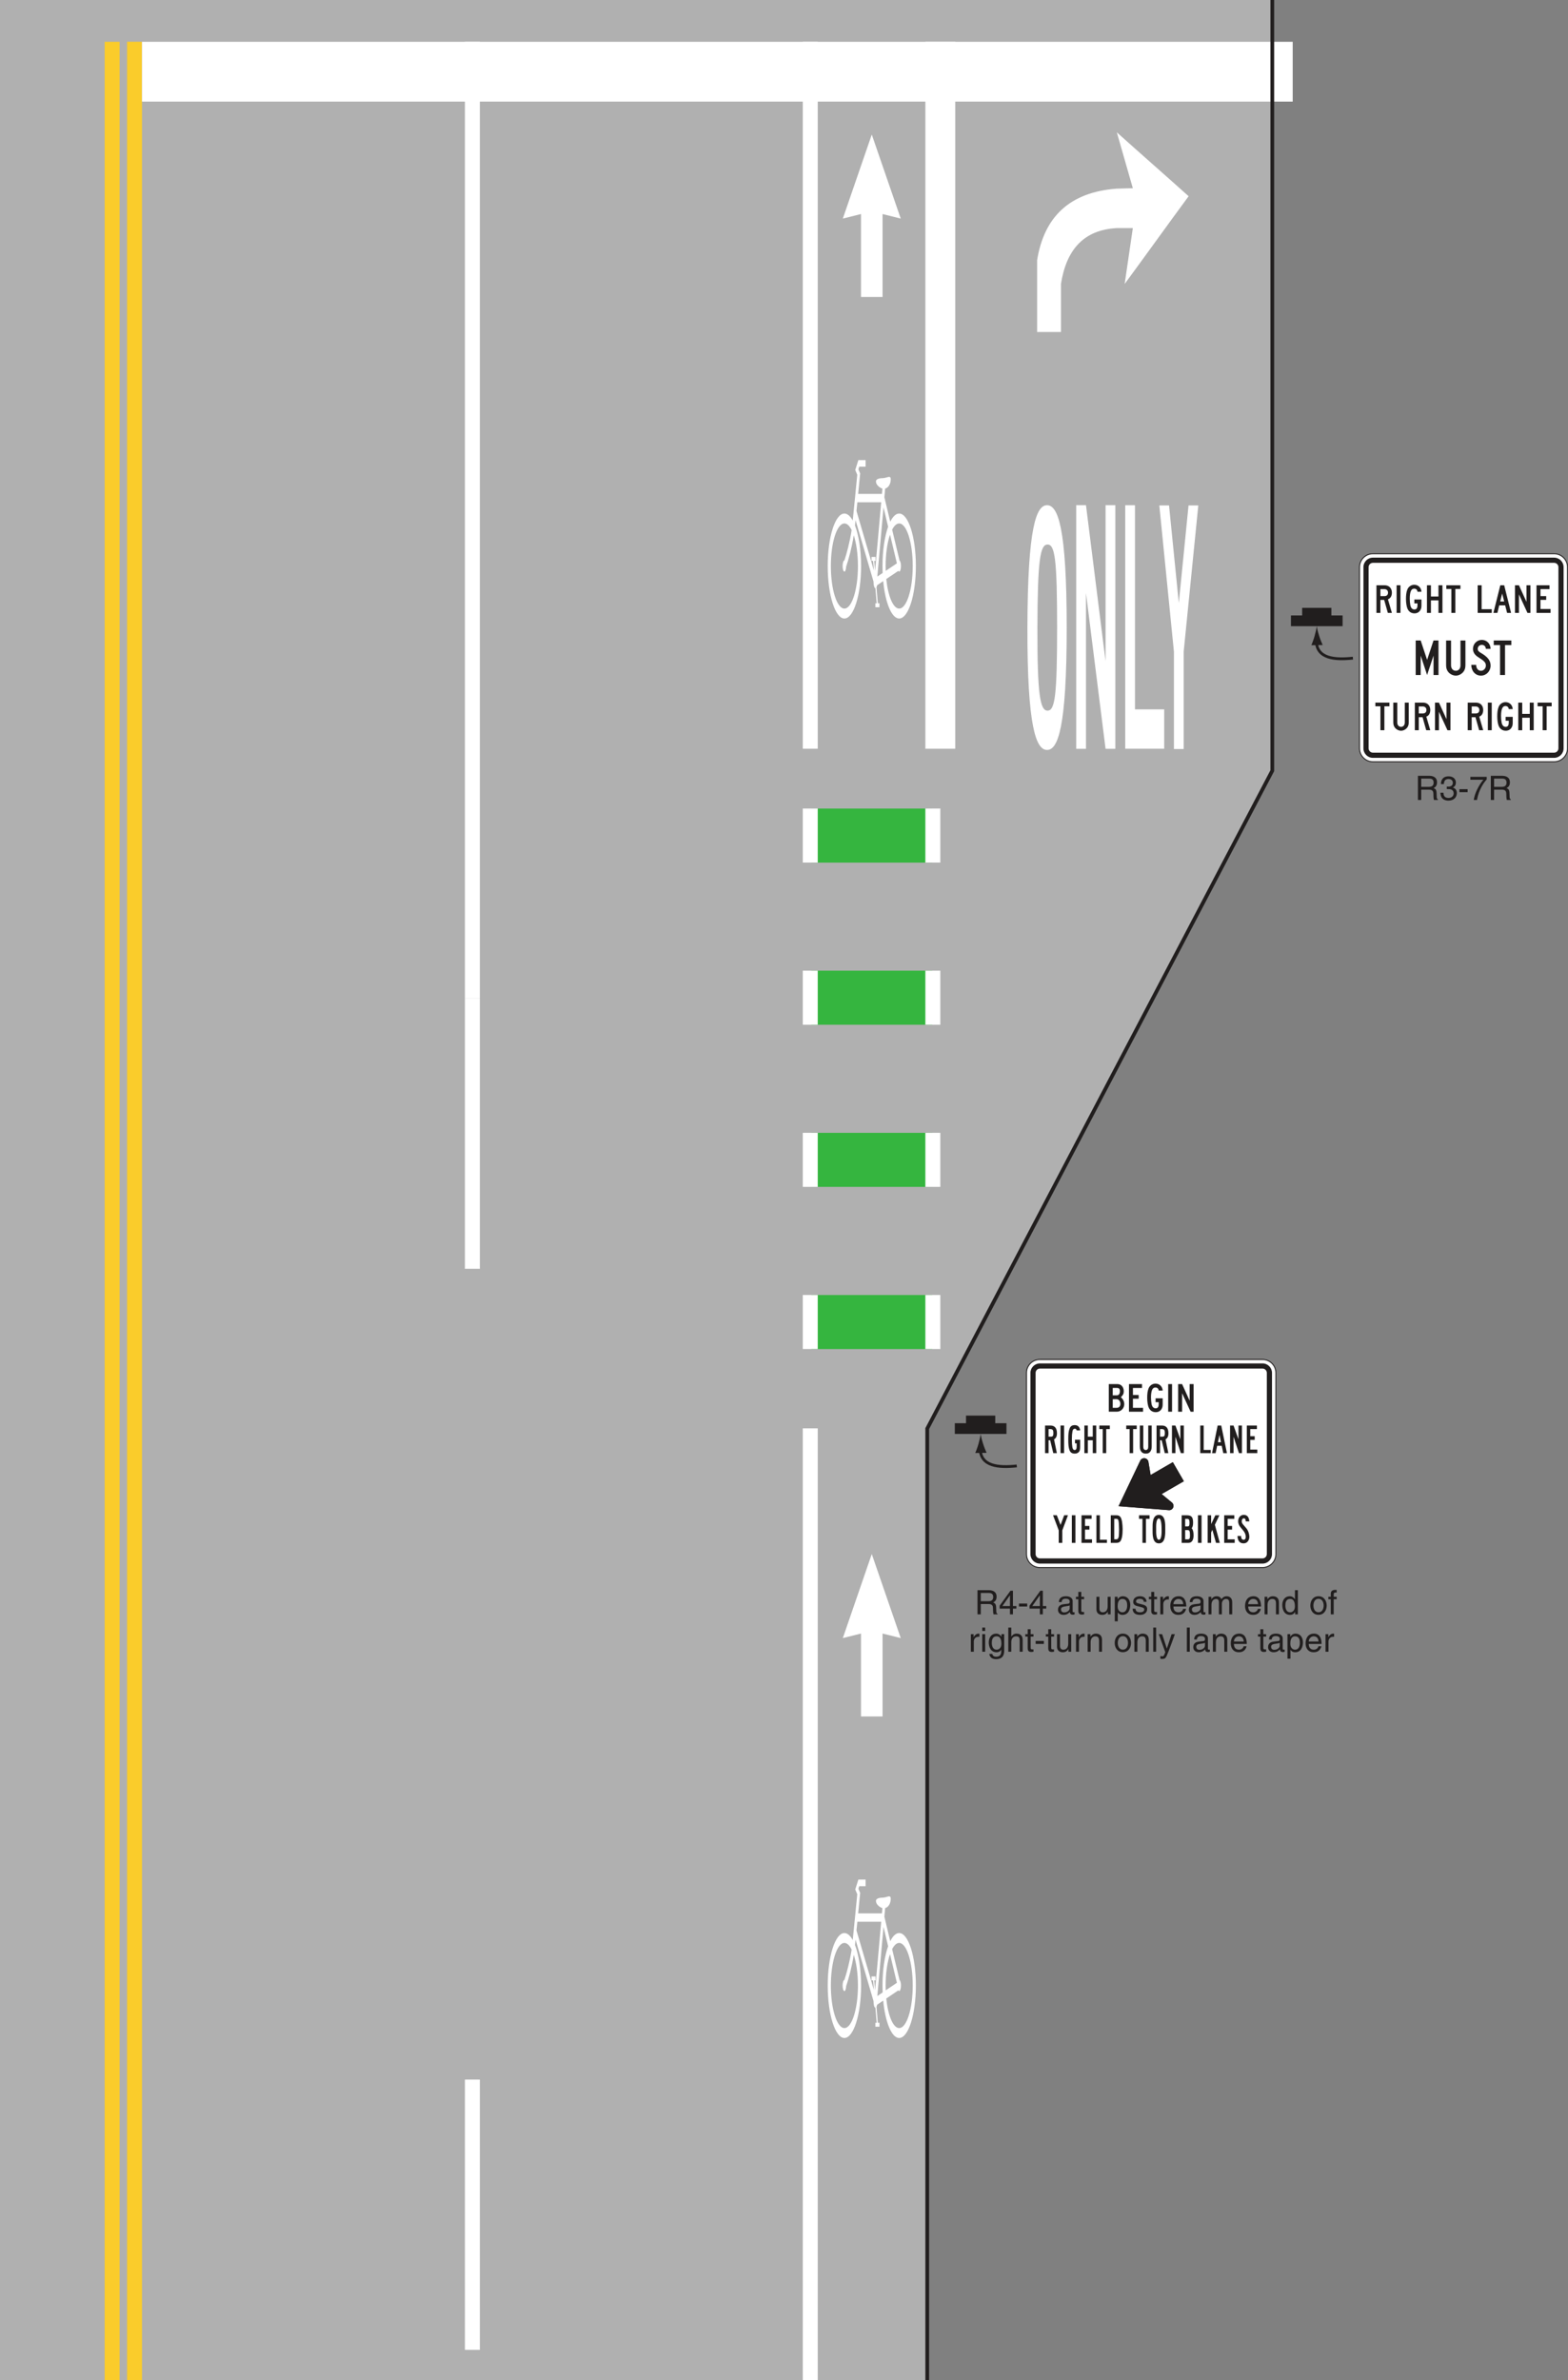 <?xml version="1.0" encoding="UTF-8"?>
<svg width="419.55pt" height="636.71pt" version="1.2" viewBox="0 0 419.55 636.71" xmlns="http://www.w3.org/2000/svg" xmlns:xlink="http://www.w3.org/1999/xlink"><rect x="0" y="0" width="419.55" height="636.71" fill="#808080" stroke="none"/><defs><symbol id="a" overflow="visible"></symbol><symbol id="h" overflow="visible"><path d="m1.672-2.766h2.109c1.047 0 1.156 0.609 1.156 1.141 0 0.25 0.016 1.234 0.141 1.625h1.078v-0.141c-0.266-0.156-0.312-0.297-0.328-0.656l-0.047-1.172c-0.047-0.891-0.406-1.062-0.781-1.203 0.422-0.25 0.906-0.594 0.906-1.547 0-1.375-1.062-1.75-2.125-1.75h-2.984v6.469h0.875zm0-2.953h2.172c0.438 0 1.156 0.078 1.156 1.078 0 0.953-0.672 1.125-1.312 1.125h-2.016z"/></symbol><symbol id="k" overflow="visible"><path d="m4.703-1.531v-0.688h-0.922v-4.109h-0.656l-2.906 4.016v0.781h2.766v1.531h0.797v-1.531zm-1.734-3.562h0.016v2.875h-2.031z"/></symbol><symbol id="g" overflow="visible"><path d="m2.594-2.891h-2.203v0.797h2.203z"/></symbol><symbol id="c" overflow="visible"><path d="m1.281-3.281c0.062-0.359 0.188-0.906 1.078-0.906 0.75 0 1.109 0.266 1.109 0.766 0 0.469-0.219 0.547-0.406 0.562l-1.312 0.156c-1.312 0.172-1.422 1.078-1.422 1.484 0 0.812 0.609 1.359 1.469 1.359 0.922 0 1.391-0.438 1.703-0.766 0.031 0.359 0.141 0.719 0.844 0.719 0.172 0 0.297-0.062 0.422-0.094v-0.578c-0.078 0.016-0.188 0.031-0.25 0.031-0.172 0-0.266-0.078-0.266-0.266v-2.719c0-1.203-1.375-1.312-1.75-1.312-1.156 0-1.906 0.438-1.938 1.562zm2.172 1.656c0 0.625-0.719 1.109-1.453 1.109-0.594 0-0.859-0.312-0.859-0.828 0-0.594 0.625-0.703 1.016-0.766 0.969-0.125 1.172-0.188 1.297-0.297z"/></symbol><symbol id="b" overflow="visible"><path d="m2.312-4.047v-0.656h-0.75v-1.312h-0.797v1.312h-0.641v0.656h0.641v3.109c0 0.562 0.172 1 0.953 1 0.078 0 0.312-0.031 0.594-0.062v-0.625h-0.281c-0.156 0-0.469 0-0.469-0.359v-3.062z"/></symbol><symbol id="j" overflow="visible"><path d="m4.406 0v-4.703h-0.797v2.594c0 0.672-0.297 1.562-1.297 1.562-0.516 0-0.906-0.266-0.906-1.031v-3.125h-0.797v3.375c0 1.125 0.844 1.469 1.531 1.469 0.75 0 1.156-0.297 1.5-0.844l0.016 0.016v0.688z"/></symbol><symbol id="i" overflow="visible"><path d="m1.281-2.141c0-0.75 0.125-1.984 1.266-1.984 1.219 0 1.281 1.156 1.281 1.766 0 1.031-0.406 1.812-1.266 1.812-0.5 0-1.281-0.328-1.281-1.594zm-0.766 4h0.797v-2.359h0.016c0.203 0.344 0.625 0.641 1.25 0.641 1.609 0 2.078-1.516 2.078-2.641 0-1.312-0.719-2.344-1.969-2.344-0.844 0-1.219 0.531-1.406 0.797h-0.016v-0.656h-0.75z"/></symbol><symbol id="n" overflow="visible"><path d="m4.016-3.359c0-0.234-0.109-1.484-1.797-1.484-0.922 0-1.781 0.469-1.781 1.5 0 0.656 0.438 0.984 1.094 1.141l0.922 0.234c0.672 0.172 0.938 0.297 0.938 0.672 0 0.516-0.516 0.75-1.094 0.75-1.109 0-1.219-0.594-1.25-0.969h-0.766c0.031 0.578 0.172 1.656 2.031 1.656 1.062 0 1.859-0.594 1.859-1.562 0-0.641-0.344-1-1.312-1.234l-0.797-0.203c-0.609-0.156-0.859-0.25-0.859-0.625 0-0.594 0.703-0.672 0.938-0.672 1 0 1.109 0.5 1.125 0.797z"/></symbol><symbol id="f" overflow="visible"><path d="m1.484-2.734c0-0.688 0.469-1.266 1.203-1.266h0.297v-0.812c-0.062-0.016-0.109-0.031-0.203-0.031-0.594 0-1.016 0.375-1.328 0.922h-0.016v-0.781h-0.75v4.703h0.797z"/></symbol><symbol id="e" overflow="visible"><path d="m3.781-1.469c-0.016 0.344-0.453 0.922-1.203 0.922-0.906 0-1.375-0.562-1.375-1.547h3.438c0-1.672-0.656-2.75-2.016-2.75-1.562 0-2.266 1.156-2.266 2.625 0 1.359 0.781 2.359 2.109 2.359 0.75 0 1.062-0.188 1.281-0.328 0.594-0.391 0.797-1.062 0.828-1.281zm-2.578-1.266c0-0.719 0.578-1.391 1.312-1.391 0.953 0 1.266 0.672 1.312 1.391z"/></symbol><symbol id="w" overflow="visible"><path d="m0.578 0h0.797v-2.562c0-1.281 0.797-1.562 1.25-1.562 0.578 0 0.734 0.469 0.734 0.859v3.266h0.797v-2.875c0-0.625 0.438-1.25 1.094-1.25 0.688 0 0.875 0.438 0.875 1.078v3.047h0.797v-3.266c0-1.312-0.953-1.578-1.453-1.578-0.734 0-1.047 0.328-1.453 0.766-0.125-0.25-0.391-0.766-1.25-0.766-0.844 0-1.25 0.547-1.422 0.797h-0.016v-0.656h-0.75z"/></symbol><symbol id="d" overflow="visible"><path d="m4.422-3.203c0-1.344-0.922-1.641-1.656-1.641-0.797 0-1.25 0.547-1.422 0.797h-0.016v-0.656h-0.75v4.703h0.797v-2.562c0-1.281 0.797-1.562 1.25-1.562 0.766 0 1 0.406 1 1.234v2.891h0.797z"/></symbol><symbol id="v" overflow="visible"><path d="m4.484-6.469h-0.781v2.422h-0.016c-0.203-0.266-0.562-0.797-1.406-0.797-1.25 0-1.969 1.031-1.969 2.344 0 1.125 0.469 2.641 2.078 2.641 0.453 0 1-0.156 1.328-0.781h0.031v0.641h0.734zm-3.344 4.109c0-0.609 0.062-1.766 1.281-1.766 1.141 0 1.266 1.234 1.266 1.984 0 1.266-0.781 1.594-1.281 1.594-0.875 0-1.266-0.781-1.266-1.812z"/></symbol><symbol id="m" overflow="visible"><path d="m0.312-2.359c0 1.219 0.688 2.484 2.188 2.484s2.188-1.266 2.188-2.484-0.688-2.484-2.188-2.484-2.188 1.266-2.188 2.484zm0.828 0c0-0.625 0.234-1.797 1.359-1.797 1.141 0 1.375 1.172 1.375 1.797s-0.234 1.797-1.375 1.797c-1.125 0-1.359-1.172-1.359-1.797z"/></symbol><symbol id="u" overflow="visible"><path d="m2.359-4.047v-0.656h-0.797v-0.594c0-0.375 0.125-0.547 0.469-0.547 0.109 0 0.234 0.016 0.328 0.016v-0.703c-0.125-0.016-0.25-0.016-0.359-0.016-0.781 0-1.219 0.312-1.219 1.031v0.812h-0.656v0.656h0.656v4.047h0.781v-4.047z"/></symbol><symbol id="t" overflow="visible"><path d="m1.391-4.703h-0.781v4.703h0.781zm0-0.859v-0.906h-0.781v0.906z"/></symbol><symbol id="s" overflow="visible"><path d="m1.172-2.359c0-0.609 0.062-1.766 1.297-1.766 1.141 0 1.266 1.234 1.266 1.984 0 1.266-0.781 1.594-1.281 1.594-0.875 0-1.281-0.781-1.281-1.812zm3.312-2.344h-0.734v0.688c-0.203-0.281-0.578-0.828-1.422-0.828-1.25 0-1.969 1.031-1.969 2.344 0 1.125 0.469 2.641 2.078 2.641 0.625 0 1.031-0.297 1.266-0.672v0.203c0 0.547 0.016 1.656-1.344 1.656-0.188 0-0.922 0-1.062-0.75h-0.797c0.156 1.25 1.25 1.406 1.797 1.406 2.188 0 2.188-1.703 2.188-2.375z"/></symbol><symbol id="r" overflow="visible"><path d="m4.422-3.203c0-1.344-0.922-1.641-1.656-1.641-0.75 0-1.141 0.469-1.375 0.766h-0.016v-2.391h-0.797v6.469h0.797v-2.562c0-1.188 0.672-1.562 1.312-1.562 0.766 0 0.938 0.406 0.938 1.047v3.078h0.797z"/></symbol><symbol id="l" overflow="visible"><path d="m1.391-6.469h-0.781v6.469h0.781z"/></symbol><symbol id="q" overflow="visible"><path d="m2.266-0.875h-0.016l-1.25-3.828h-0.906l1.75 4.828c-0.375 0.969-0.422 1.094-0.828 1.094-0.219 0-0.391-0.047-0.484-0.078v0.719c0.125 0.031 0.219 0.062 0.328 0.062 1.016 0 1.109-0.109 1.844-2.016 0.609-1.531 1.156-3.078 1.703-4.609h-0.875z"/></symbol><symbol id="p" overflow="visible"><path d="m2.016-2.922h0.359c0.547 0 1.484 0.094 1.484 1.156 0 0.734-0.578 1.219-1.391 1.219-1.172 0-1.312-0.797-1.344-1.391h-0.812c0.047 0.734 0.234 1.453 0.938 1.828 0.312 0.156 0.703 0.281 1.172 0.281 1.609 0 2.281-1 2.281-2.031 0-0.844-0.453-1.281-1.062-1.484v-0.016c0.344-0.109 0.812-0.5 0.812-1.297 0-0.969-0.734-1.672-1.953-1.672-1.656 0-2.047 1.141-2.047 2.078h0.781c0.031-0.453 0.109-1.359 1.234-1.359 0.938 0 1.172 0.609 1.172 1 0 0.781-0.594 1.031-1.203 1.031-0.141 0-0.281-0.016-0.422-0.016z"/></symbol><symbol id="o" overflow="visible"><path d="m0.328-5.422h3.484c-1.219 1.422-2.359 3.688-2.578 5.422h0.875c0.453-2.828 1.969-4.844 2.594-5.5v-0.688h-4.375z"/></symbol></defs><path d="m248.1 636.71v-254.53l92.328-176v-206.18h-340.43v636.71z" fill="#b0b0b0" fill-rule="evenodd"/><g fill="#35b53f"><path d="m249.45 230.77h-32.371v-14.461h32.371z"/><path d="m249.45 274.14h-32.371v-14.461h32.371z"/><path d="m249.45 317.52h-32.371v-14.457h32.371z"/><path d="m249.45 360.91h-32.371v-14.461h32.371z"/></g><path d="m269.3 383.61v-2.867h-3v-2.035h-7.82v2.035h-3v2.867z" fill="#211e1e"/><path d="m262.26 387.51c0.078 4.863 5.023 5.16 9.801 4.664" fill="none" stroke="#211e1e" stroke-miterlimit="2.613" stroke-width=".75"/><path d="m263.05 386.25c0.312 0.988 0.598 1.633 0.93 2.422l-3.027 0.043c0.129-0.285 0.574-1.445 0.863-2.441 0.301-1.07 0.508-2.039 0.578-2.66 0.086 0.621 0.316 1.582 0.656 2.637" fill="#211e1e" fill-rule="evenodd"/><g fill="none"><path d="m36 636.71v-625.54" stroke="#facc2b" stroke-width="4"/><g stroke="#fff"><g stroke-width="4"><path d="m126.4 267.14v-255.96"/><path d="m126.4 267.14v369.57" stroke-dasharray="72.3, 216.9"/><path d="m216.8 200.3v-189.12"/><path d="m216.8 382.12v254.59"/></g><path d="m251.6 200.3v-189.12" stroke-width="8"/><path d="m216.8 216.3v171.82" stroke-dasharray="14.46, 28.92" stroke-width="4"/><path d="m249.6 216.3v163.47" stroke-dasharray="14.46, 28.92" stroke-width="4"/></g><path d="m30 11.18v625.54" stroke="#facc2b" stroke-width="4"/></g><g fill="#fff"><path d="m318.04 52.496c-6.406-5.758-12.801-11.336-19.211-17.094 1.43 4.984 2.859 9.973 4.285 14.949-1.426 0.043-2.856 0.074-4.285 0.117-12.707 0.93-19.473 7.637-21.324 19.125v19.234h6.375v-12.859c1.406-8.965 5.918-14.48 14.949-14.949h4.285c-0.723 4.981-1.465 9.965-2.191 14.949 5.715-7.762 11.395-15.707 17.117-23.473" fill-rule="evenodd"/><g><path d="m280.3 190.11c-1.969 0-2.758-3.984-2.719-22.219 0.051-18.23 0.75-22.215 2.719-22.215 1.965 0 2.551 3.984 2.551 22.215 0 18.234-0.586 22.219-2.551 22.219m-0.137-54.953c-2.891 0-5.191 5.871-5.258 32.734-0.055 26.863 2.367 32.738 5.258 32.738 2.898 0 5.254-5.875 5.254-32.738 0-26.863-2.356-32.734-5.254-32.734"/><path d="m287.96 200.32v-65.164h2.617l5.238 41.734v-41.734h2.621v65.164h-2.621l-5.238-41.68v41.68z"/><path d="m301.08 135.16v65.141h10.43v-10.531h-7.824v-54.609z"/><path d="m310.2 135.22 3.906 39.102v26.066h2.613v-26.066l3.91-39.102h-2.613l-2.602 26.105-2.613-26.105z"/></g></g><path d="m38 19.18h307.89" fill="none" stroke="#fff" stroke-width="16"/><path d="m248.1 636.71v-254.53l92.328-176v-206.18" fill="none" stroke="#211e1e" stroke-miterlimit="2.613"/><g><g transform="translate(-110.52 -76.547)" fill="#211e1e"><use x="368.771" y="508.428" width="100%" height="100%" xlink:href="#a"/><use x="371.273" y="508.428" width="100%" height="100%" xlink:href="#h"/><use x="377.771" y="508.428" width="100%" height="100%" xlink:href="#k"/><use x="382.775" y="508.428" width="100%" height="100%" xlink:href="#g"/><use x="385.772" y="508.428" width="100%" height="100%" xlink:href="#k"/><use x="390.776" y="508.428" width="100%" height="100%" xlink:href="#a"/><use x="393.278" y="508.428" width="100%" height="100%" xlink:href="#c"/><use x="398.282" y="508.428" width="100%" height="100%" xlink:href="#b"/><use x="400.784" y="508.428" width="100%" height="100%" xlink:href="#a"/><use x="403.286" y="508.428" width="100%" height="100%" xlink:href="#j"/><use x="408.29" y="508.428" width="100%" height="100%" xlink:href="#i"/><use x="413.294" y="508.428" width="100%" height="100%" xlink:href="#n"/><use x="417.794" y="508.428" width="100%" height="100%" xlink:href="#b"/><use x="420.296" y="508.428" width="100%" height="100%" xlink:href="#f"/><use x="423.293" y="508.428" width="100%" height="100%" xlink:href="#e"/><use x="428.297" y="508.428" width="100%" height="100%" xlink:href="#c"/><use x="433.301" y="508.428" width="100%" height="100%" xlink:href="#w"/><use x="440.798" y="508.428" width="100%" height="100%" xlink:href="#a"/><use x="443.3" y="508.428" width="100%" height="100%" xlink:href="#e"/><use x="448.304" y="508.428" width="100%" height="100%" xlink:href="#d"/><use x="453.308" y="508.428" width="100%" height="100%" xlink:href="#v"/><use x="458.312" y="508.428" width="100%" height="100%" xlink:href="#a"/><use x="460.814" y="508.428" width="100%" height="100%" xlink:href="#m"/><use x="465.818" y="508.428" width="100%" height="100%" xlink:href="#u"/><use x="369.599" y="518.427" width="100%" height="100%" xlink:href="#f"/><use x="372.73" y="518.427" width="100%" height="100%" xlink:href="#t"/><use x="374.728" y="518.427" width="100%" height="100%" xlink:href="#s"/><use x="379.732" y="518.427" width="100%" height="100%" xlink:href="#r"/><use x="384.736" y="518.427" width="100%" height="100%" xlink:href="#b"/><use x="387.238" y="518.427" width="100%" height="100%" xlink:href="#g"/><use x="390.235" y="518.427" width="100%" height="100%" xlink:href="#b"/><use x="392.737" y="518.427" width="100%" height="100%" xlink:href="#j"/><use x="397.741" y="518.427" width="100%" height="100%" xlink:href="#f"/><use x="400.962" y="518.427" width="100%" height="100%" xlink:href="#d"/><use x="405.966" y="518.427" width="100%" height="100%" xlink:href="#a"/><use x="408.468" y="518.427" width="100%" height="100%" xlink:href="#m"/><use x="413.472" y="518.427" width="100%" height="100%" xlink:href="#d"/><use x="418.476" y="518.427" width="100%" height="100%" xlink:href="#l"/><use x="420.474" y="518.427" width="100%" height="100%" xlink:href="#q"/><use x="424.974" y="518.427" width="100%" height="100%" xlink:href="#a"/><use x="427.476" y="518.427" width="100%" height="100%" xlink:href="#l"/><use x="429.474" y="518.427" width="100%" height="100%" xlink:href="#c"/><use x="434.478" y="518.427" width="100%" height="100%" xlink:href="#d"/><use x="439.482" y="518.427" width="100%" height="100%" xlink:href="#e"/><use x="444.486" y="518.427" width="100%" height="100%" xlink:href="#a"/><use x="446.988" y="518.427" width="100%" height="100%" xlink:href="#b"/><use x="449.49" y="518.427" width="100%" height="100%" xlink:href="#c"/><use x="454.494" y="518.427" width="100%" height="100%" xlink:href="#i"/><use x="459.498" y="518.427" width="100%" height="100%" xlink:href="#e"/><use x="464.502" y="518.427" width="100%" height="100%" xlink:href="#f"/><use x="489.119" y="290.565" width="100%" height="100%" xlink:href="#h"/><use x="495.617" y="290.565" width="100%" height="100%" xlink:href="#p"/><use x="500.621" y="290.565" width="100%" height="100%" xlink:href="#g"/><use x="503.618" y="290.565" width="100%" height="100%" xlink:href="#o"/><use x="508.622" y="290.565" width="100%" height="100%" xlink:href="#h"/></g><path d="m241.01 58.477-7.75-22.484-7.746 22.484 4.863-1.215v22.18h5.773v-22.18z" fill="#fff" fill-rule="evenodd"/><path d="m241.01 438.23-7.75-22.484-7.746 22.484 4.863-1.215v22.18h5.773v-22.18z" fill="#fff" fill-rule="evenodd"/><path d="m359.24 167.52v-2.871h-3.004v-2.035h-7.816v2.035h-3v2.871z" fill="#211e1e"/></g><path d="m352.2 171.41c0.078 4.863 5.023 5.16 9.801 4.664" fill="none" stroke="#211e1e" stroke-miterlimit="2.613" stroke-width=".75"/><path d="m352.98 170.15c0.312 0.988 0.598 1.629 0.93 2.418l-3.027 0.047c0.129-0.285 0.574-1.449 0.863-2.445 0.301-1.066 0.508-2.035 0.578-2.656 0.086 0.621 0.316 1.582 0.656 2.637" fill="#211e1e" fill-rule="evenodd"/><g fill="#fff"><path d="m240.59 162.81c-1.613 0-2.981-3.316-3.449-7.906l3.223-2.18c0.07 0.117 0.148 0.188 0.227 0.188 0.266 0 0.477-0.668 0.477-1.488 0-0.719-0.164-1.312-0.371-1.453l-1.988-8.277c0.551-1.051 1.195-1.656 1.883-1.656 2 0 3.625 5.098 3.625 11.387 0 6.289-1.625 11.387-3.625 11.387m-3.621-11.387c0-3.316 0.449-6.301 1.176-8.383l1.836 7.66-2.988 2.016c-0.016-0.426-0.023-0.855-0.023-1.293m-0.801 1.855-1.422 0.957 1.652-18.496 1.234 5.176c-0.922 2.57-1.504 6.324-1.504 10.508 0 0.629 0.016 1.246 0.039 1.855m-2.016-0.598-0.223-2.629h0.344v-1.059h-1.086v1.059h0.43l0.219 2.609-4.668-15.973c0.074-0.762 0.156-1.543 0.234-2.324h6.379zm-4.594-1.258c0 6.289-1.621 11.387-3.621 11.387-2.004 0-3.625-5.098-3.625-11.387 0-6.289 1.621-11.387 3.625-11.387 0.707 0 1.371 0.641 1.934 1.754-0.453 3.035-1.316 6.305-1.941 8.145-0.258 8e-3 -0.473 0.672-0.473 1.488 0 0.82 0.215 1.488 0.48 1.488 0.242 0 0.434-0.57 0.465-1.305 0.309-0.902 0.703-2.227 1.102-3.816 0.289-1.18 0.66-2.816 0.941-4.586 0.68 2.078 1.113 4.988 1.113 8.219m11.031-14.039c-0.875 0-1.695 0.801-2.391 2.184l-1.562-6.539 0.199-2.312c0.984-0.266 1.531-1.438 1.496-2.57-0.031-1.102-1.008-0.277-2.094-0.234-0.293 0.012-1.867-8e-3 -1.859 0.898 0.012 0.934 1.016 1.691 1.727 1.902l-0.125 1.414h-6.363c0.137-1.391 0.258-2.672 0.355-3.668 0.086-0.848 0.145-1.488 0.18-1.805l-0.469-1.113 0.219-0.695h1.707v-1.762h-1.941l-0.832 2.644 0.539 1.281c-0.254 2.57-0.832 8.609-1.211 12.246-0.66-1.188-1.418-1.871-2.227-1.871-2.469 0-4.465 6.285-4.465 14.039 0 7.754 1.996 14.039 4.465 14.039 2.461 0 4.461-6.285 4.461-14.039 0-4.363-0.633-8.258-1.625-10.836 0.047-0.438 0.094-0.922 0.145-1.438l4.809 16.438v0.133c0 0.891 0.223 1.613 0.504 1.645l0.34 4.019h-0.348v1.062h1.09v-1.062h-0.438l-0.355-4.262c0.074-0.137 0.137-0.332 0.176-0.562l1.621-1.098c0.551 5.789 2.258 10 4.273 10 2.469 0 4.469-6.285 4.469-14.039 0-7.754-2-14.039-4.469-14.039"/><path d="m240.59 542.56c-1.613 0-2.981-3.32-3.449-7.906l3.223-2.184c0.07 0.121 0.148 0.188 0.227 0.188 0.266 0 0.477-0.664 0.477-1.484 0-0.719-0.164-1.312-0.371-1.457l-1.988-8.273c0.551-1.055 1.195-1.66 1.883-1.66 2 0 3.625 5.098 3.625 11.391 0 6.289-1.625 11.387-3.625 11.387m-3.621-11.387c0-3.316 0.449-6.305 1.176-8.387l1.836 7.66-2.988 2.019c-0.016-0.426-0.023-0.855-0.023-1.293m-0.801 1.852-1.422 0.961 1.652-18.496 1.234 5.176c-0.922 2.57-1.504 6.324-1.504 10.508 0 0.629 0.016 1.246 0.039 1.852m-2.016-0.594-0.223-2.629h0.344v-1.059h-1.086v1.059h0.43l0.219 2.609-4.668-15.973c0.074-0.762 0.156-1.543 0.234-2.324h6.379zm-4.594-1.258c0 6.289-1.621 11.387-3.621 11.387-2.004 0-3.625-5.098-3.625-11.387 0-6.293 1.621-11.391 3.625-11.391 0.707 0 1.371 0.645 1.934 1.758-0.453 3.035-1.316 6.305-1.941 8.145-0.258 8e-3 -0.473 0.672-0.473 1.488 0 0.82 0.215 1.484 0.48 1.484 0.242 0 0.434-0.566 0.465-1.301 0.309-0.902 0.703-2.227 1.102-3.816 0.289-1.18 0.66-2.816 0.941-4.586 0.68 2.074 1.113 4.988 1.113 8.219m11.031-14.039c-0.875 0-1.695 0.801-2.391 2.184l-1.562-6.543 0.199-2.309c0.984-0.266 1.531-1.438 1.496-2.57-0.031-1.102-1.008-0.277-2.094-0.234-0.293 0.012-1.867-0.012-1.859 0.898 0.012 0.93 1.016 1.691 1.727 1.902l-0.125 1.414h-6.363c0.137-1.391 0.258-2.672 0.355-3.668 0.086-0.848 0.145-1.488 0.18-1.805l-0.469-1.113 0.219-0.695h1.707v-1.762h-1.941l-0.832 2.644 0.539 1.277c-0.254 2.574-0.832 8.613-1.211 12.25-0.66-1.191-1.418-1.871-2.227-1.871-2.469 0-4.465 6.285-4.465 14.039 0 7.75 1.996 14.035 4.465 14.035 2.461 0 4.461-6.285 4.461-14.035 0-4.363-0.633-8.262-1.625-10.836 0.047-0.438 0.094-0.922 0.145-1.441l4.809 16.441v0.129c0 0.895 0.223 1.617 0.504 1.648l0.34 4.019h-0.348v1.062h1.09v-1.062h-0.438l-0.355-4.262c0.074-0.137 0.137-0.332 0.176-0.562l1.621-1.098c0.551 5.785 2.258 9.996 4.273 9.996 2.469 0 4.469-6.285 4.469-14.035 0-7.754-2-14.039-4.469-14.039"/><path d="m278.25 419.35c-1.98 0-3.59-1.609-3.59-3.59v-48.477c0-1.98 1.609-3.586 3.59-3.586h59.559c1.977 0 3.586 1.605 3.586 3.586v48.477c0 1.98-1.609 3.59-3.586 3.59z"/></g><g><path d="m337.8 363.57h-59.559c-2.047 0-3.711 1.668-3.711 3.715v48.477c0 2.047 1.664 3.715 3.711 3.715h59.559c2.047 0 3.715-1.668 3.715-3.715v-48.477c0-2.047-1.668-3.715-3.715-3.715m0 0.25c1.914 0 3.465 1.551 3.465 3.465v48.477c0 1.914-1.551 3.465-3.465 3.465h-59.559c-1.914 0-3.461-1.551-3.461-3.465v-48.477c0-1.914 1.547-3.465 3.461-3.465h59.559" fill="#211e1e"/><path d="m278.25 418.3c-1.398 0-2.539-1.137-2.539-2.535v-48.48c0-1.402 1.141-2.539 2.539-2.539h59.559c1.398 0 2.539 1.137 2.539 2.539v48.48c0 1.398-1.141 2.535-2.539 2.535z" fill="#211e1e"/><path d="m278.25 416.91c-0.637 0-1.152-0.52-1.152-1.152v-48.48c0-0.637 0.516-1.152 1.152-1.152h59.559c0.637 0 1.156 0.516 1.156 1.152v48.48c0 0.633-0.52 1.152-1.156 1.152z" fill="#fff"/></g><g fill="#211e1e"><path d="m298.8 374.32h-1.062v2.309h1.062c0.594 0 0.98-0.414 0.98-1.062 0-0.699-0.438-1.246-0.98-1.246m0.051-3.008h-1.113v1.973h1.113c0.492 0 0.801-0.414 0.801-1.09 0-0.621-0.23-0.883-0.801-0.883m0 6.352h-2.172v-7.387h2.328c0.98 0 1.68 0.777 1.68 1.918 0 0.676-0.18 0.984-0.777 1.605 0.57 0.469 0.906 1.09 0.906 1.844 0 1.113-0.879 2.019-1.965 2.019"/><path d="m302.08 377.67v-7.387h3.481v1.035h-2.418v1.867h1.535v1.012h-1.535v2.438h2.707v1.035z"/><path d="m310.89 376.76c-0.289 0.648-0.887 1.035-1.641 1.035-0.887 0-1.539-0.438-1.902-1.27-0.234-0.543-0.391-1.578-0.391-2.539 0-1.035 0.078-1.789 0.34-2.488 0.262-0.777 1.016-1.348 1.875-1.348 1.066 0 1.871 0.777 1.926 1.867h-1.066c-0.027-0.492-0.367-0.828-0.887-0.828-0.363 0-0.652 0.18-0.832 0.543-0.207 0.363-0.34 1.191-0.34 2.074 0 0.621 0.055 1.27 0.156 1.84 0.156 0.723 0.523 1.113 1.094 1.113 0.547 0 0.809-0.363 0.809-1.141v-0.492h-0.832v-1.039h1.898v1.531c0 0.52-0.055 0.828-0.207 1.141"/><path d="m312.57 370.28h1.035v7.387h-1.035z"/><path d="m318.57 377.67-2.277-4.949v4.949h-1.059v-7.387h1.059l2.019 4.434v-4.434h1.059v7.387z"/><path d="m326.3 383.88-0.414 1.945h0.805zm1.012 4.875-0.414-1.969h-1.219l-0.414 1.969h-0.957l1.5-7.387h0.961l1.527 7.387z"/><path d="m333.61 388.75v-7.387h2.703v0.957h-1.777v1.895h1.184v0.984h-1.184v2.594h1.883v0.957z"/><path d="m321.15 388.75v-7.387h0.926v6.531h1.883v0.855z"/><path d="m331.51 388.75-1.449-4.383v4.383h-0.93v-7.387h0.93l1.316 3.68v-3.68h0.934v7.387z"/><path d="m288.91 388.02c-0.168 0.516-0.648 0.855-1.328 0.855-0.754 0-1.195-0.285-1.434-0.984-0.23-0.676-0.309-1.348-0.309-2.852 0-1.477 0.078-2.125 0.336-2.824 0.234-0.676 0.676-0.961 1.406-0.961 0.836 0 1.328 0.52 1.434 1.426h-0.938c-0.051-0.309-0.207-0.465-0.469-0.465-0.34 0-0.574 0.234-0.652 0.727-0.105 0.594-0.156 1.086-0.156 2.098s0.051 1.504 0.133 2.125c0.102 0.492 0.285 0.754 0.625 0.754 0.336 0 0.52-0.312 0.52-0.805v-0.984h-0.441v-0.961h1.379v1.895c0 0.336-0.031 0.73-0.105 0.957"/><path d="m292.39 388.75v-3.445h-1.316v3.445h-0.93v-7.387h0.93v2.981h1.316v-2.981h0.93v7.387z"/><path d="m283.76 381.36h0.961v7.387h-0.961z"/><path d="m281.02 382.32h-0.453v2.023h0.609c0.52 0 0.672-0.234 0.672-0.934 0-0.828-0.18-1.09-0.828-1.09m1.012 2.75 0.754 3.68h-0.961l-0.832-3.449h-0.426v3.449h-0.938v-7.387h1.441c1.141 0 1.738 0.699 1.738 2.074 0 0.828-0.234 1.293-0.777 1.633"/><path d="m295.99 382.32v6.43h-0.93v-6.43h-0.914v-0.957h2.809v0.957z"/><path d="m315.96 388.75-1.449-4.383v4.383h-0.93v-7.387h0.93l1.32 3.68v-3.68h0.93v7.387z"/><path d="m310.85 382.32h-0.453v2.023h0.609c0.52 0 0.672-0.234 0.672-0.934 0-0.828-0.18-1.09-0.828-1.09m1.012 2.75 0.754 3.68h-0.961l-0.832-3.449h-0.426v3.449h-0.938v-7.387h1.441c1.141 0 1.738 0.699 1.738 2.074 0 0.828-0.234 1.293-0.777 1.633"/><path d="m303.19 382.32v6.43h-0.93v-6.43h-0.914v-0.957h2.809v0.957z"/><path d="m307.93 388.1c-0.285 0.547-0.699 0.777-1.348 0.777-0.75 0-1.211-0.336-1.469-1.008-0.078-0.234-0.129-0.496-0.129-0.938v-5.57h0.93v5.703c0 0.543 0.23 0.855 0.668 0.855 0.414 0 0.648-0.312 0.648-0.855v-5.703h0.93v5.57c0 0.52-0.074 0.883-0.23 1.168"/><path d="m313.56 401.96-2.742-2.266 5.941-3.43-2.945-5.098-5.945 3.434-0.59-3.527c-0.023-0.133-0.07-0.266-0.145-0.391-0.316-0.555-1.023-0.742-1.574-0.422-0.211 0.121-0.367 0.297-0.465 0.5l-5.805 12.18 13.453 1.062c0.223 0.019 0.457-0.027 0.664-0.148 0.551-0.32 0.742-1.027 0.422-1.578-0.07-0.125-0.164-0.23-0.27-0.316"/><path d="m317.81 409.34h-0.695v2.465h0.723c0.438 0 0.566-0.234 0.566-0.984 0-1.168-0.129-1.48-0.594-1.48m-0.152-3.008h-0.543v2.023h0.645c0.414 0 0.516-0.234 0.516-1.012 0-0.727-0.152-1.012-0.617-1.012m1.703 4.406c0 1.324-0.492 2.023-1.422 2.023h-1.758v-7.387h1.344c1.293 0 1.707 0.492 1.707 1.969 0 0.727-0.105 1.117-0.363 1.504 0.34 0.375 0.492 1.023 0.492 1.891"/><path d="m327.56 412.76v-7.387h2.703v0.957h-1.777v1.895h1.184v0.984h-1.184v2.594h1.883v0.957z"/><path d="m320.54 405.37h0.961v7.387h-0.961z"/><path d="m325.37 412.76-0.984-3.5-0.324 0.727v2.773h-0.93v-7.387h0.93v2.359l1.129-2.359h1.086l-1.215 2.539 1.32 4.848z"/><path d="m333.93 409.57c0.211 0.457 0.359 1.09 0.359 1.605 0 0.52-0.23 1.066-0.594 1.375-0.234 0.207-0.566 0.336-0.953 0.336-1.039 0-1.578-0.672-1.629-1.969h0.961c0 0.285 0.023 0.387 0.078 0.547 0.078 0.281 0.301 0.465 0.59 0.465 0.363 0 0.59-0.285 0.59-0.754 0-0.645-0.227-1.191-0.801-1.863-0.336-0.391-0.562-0.676-0.641-0.777-0.414-0.492-0.598-1.012-0.598-1.531 0-1.012 0.617-1.738 1.5-1.738 0.906 0 1.395 0.574 1.496 1.738h-0.957c-0.027-0.57-0.176-0.805-0.512-0.805-0.367 0-0.566 0.312-0.566 0.805 0 0.336 0.125 0.598 0.512 1.012 0.805 0.906 0.941 1.082 1.164 1.555"/><path d="m310.09 406.23c-0.852 0-0.738 2.309-0.738 2.824 0 0.492-0.113 2.879 0.738 2.879 0.832 0 0.715-2.387 0.715-2.879 0-0.594-0.016-2.824-0.715-2.824m0 6.66c-1.84 0-1.695-2.617-1.695-3.836 0-1.27-0.117-3.785 1.695-3.785 1.816 0 1.699 2.543 1.699 3.785 0 1.219 0.117 3.836-1.699 3.836"/><path d="m306.62 406.33v6.426h-0.934v-6.426h-0.91v-0.961h2.809v0.961z"/><path d="m299.35 407.39c-0.074-0.805-0.23-1.062-0.617-1.062h-0.598v5.469h0.598c0.336 0 0.516-0.234 0.617-0.777 0.027-0.262 0.078-1.09 0.078-1.738 0-0.543-0.051-1.375-0.078-1.891m0.883-0.234c0.082 0.598 0.152 1.27 0.152 1.891 0 1.738-0.23 2.852-0.672 3.344-0.207 0.234-0.57 0.363-0.98 0.363h-1.527v-7.387h1.527c0.516 0 0.879 0.18 1.109 0.543 0.184 0.285 0.32 0.781 0.391 1.246"/><path d="m289.38 412.76v-7.387h2.707v0.957h-1.777v1.895h1.184v0.984h-1.184v2.594h1.879v0.957z"/><path d="m286.79 405.37h0.961v7.387h-0.961z"/><path d="m293.37 412.76v-7.387h0.926v6.531h1.883v0.855z"/><path d="m284.24 409.41v3.344h-0.957v-3.344l-1.52-4.043h1.012l1 2.594 0.973-2.594h1.008z"/><path d="m306.08 395.64 7.738-4.469 2.945 5.098-7.738 4.469z"/><path d="m312.75 404.01c0.223 0.019 0.453-0.027 0.664-0.148 0.555-0.32 0.742-1.027 0.426-1.578-0.074-0.125-0.168-0.234-0.273-0.32l-5.176-4.266-1.109-6.617c-0.019-0.133-0.066-0.266-0.137-0.391-0.32-0.555-1.027-0.742-1.578-0.422-0.211 0.121-0.367 0.297-0.465 0.5l-5.805 12.18z"/></g><g><path d="m367.35 203.79c-1.977 0-3.586-1.609-3.586-3.59v-48.477c0-1.98 1.609-3.59 3.586-3.59h48.48c1.977 0 3.586 1.609 3.586 3.59v48.477c0 1.98-1.609 3.59-3.586 3.59z" fill="#fff"/><path d="m415.83 148.01h-48.48c-2.043 0-3.711 1.668-3.711 3.711v48.48c0 2.047 1.668 3.715 3.711 3.715h48.48c2.047 0 3.715-1.668 3.715-3.715v-48.48c0-2.043-1.668-3.711-3.715-3.711m0 0.25c1.902 0 3.465 1.559 3.465 3.461v48.48c0 1.906-1.562 3.465-3.465 3.465h-48.48c-1.902 0-3.461-1.559-3.461-3.465v-48.48c0-1.902 1.559-3.461 3.461-3.461h48.48" fill="#211e1e"/><path d="m367.35 202.74c-1.398 0-2.535-1.137-2.535-2.539v-48.477c0-1.402 1.137-2.539 2.535-2.539h48.48c1.402 0 2.539 1.137 2.539 2.539v48.477c0 1.402-1.137 2.539-2.539 2.539z" fill="#211e1e"/><path d="m367.35 201.36c-0.637 0-1.152-0.52-1.152-1.156v-48.48c0-0.633 0.516-1.152 1.152-1.152h48.48c0.637 0 1.156 0.52 1.156 1.152v48.48c0 0.637-0.52 1.156-1.156 1.156z" fill="#fff"/></g><g fill="#211e1e"><path d="m383.57 180.58v-5.184l-1.719 5.184-1.719-5.184v5.184h-1.332v-9.234h1.332l1.719 5.184 1.719-5.184h1.328v9.234z"/><path d="m396.3 176.32c-0.398-0.258-0.785-0.52-1.035-0.691-0.742-0.527-1.141-1.234-1.141-2.043 0-1.328 1.043-2.398 2.375-2.398 1.305 0 2.312 1.004 2.344 2.398h-1.27c-0.031-0.648-0.488-1.07-1.074-1.07-0.617 0-1.105 0.453-1.105 1.07 0 0.453 0.195 0.715 0.879 1.102 1.789 1.039 2.57 2.043 2.57 3.371 0 1.488-1.137 2.688-2.57 2.688-1.625 0-2.602-1.359-2.602-2.883h1.301c0 0.777 0.391 1.59 1.301 1.59 0.715 0 1.301-0.652 1.301-1.395 0-0.578-0.238-1.066-1.273-1.738"/><path d="m402.7 172.58v8.004h-1.332v-8.004h-1.691v-1.23h4.711v1.23z"/><path d="m391.75 179.45c-0.453 0.746-1.324 1.297-2.199 1.297-0.906 0-1.812-0.52-2.262-1.297-0.262-0.484-0.355-0.875-0.355-1.617v-6.481h1.324v6.641c0 0.875 0.516 1.457 1.293 1.457 0.711 0 1.23-0.582 1.23-1.457v-6.641h1.324v6.481c0 0.742-0.098 1.133-0.355 1.617"/><path d="m401.93 158.78-0.523 2.125h1.07zm1.324 5.184-0.52-2.023h-1.586l-0.492 2.023h-1.066l1.844-7.387h1.043l1.844 7.387z"/><path d="m411.12 163.96v-7.387h3.484v1.035h-2.418v1.867h1.535v1.008h-1.535v2.438h2.703v1.039z"/><path d="m395.38 163.96v-7.387h1.062v6.402h2.707v0.984z"/><path d="m408.7 163.96-2.277-4.953v4.953h-1.062v-7.387h1.062l2.016 4.43v-4.43h1.062v7.387z"/><path d="m380.13 163.05c-0.289 0.648-0.887 1.039-1.641 1.039-0.887 0-1.535-0.441-1.898-1.27-0.234-0.547-0.395-1.582-0.395-2.539 0-1.039 0.078-1.789 0.34-2.492 0.262-0.777 1.016-1.348 1.875-1.348 1.066 0 1.875 0.781 1.926 1.867h-1.066c-0.027-0.492-0.367-0.828-0.887-0.828-0.363 0-0.652 0.18-0.832 0.543-0.207 0.363-0.34 1.191-0.34 2.074 0 0.621 0.055 1.27 0.156 1.84 0.156 0.727 0.523 1.113 1.094 1.113 0.547 0 0.809-0.359 0.809-1.141v-0.492h-0.832v-1.035h1.898v1.527c0 0.52-0.051 0.832-0.207 1.141"/><path d="m384.89 163.96v-3.344h-2.016v3.344h-1.062v-7.387h1.062v3.004h2.016v-3.004h1.062v7.387z"/><path d="m373.69 156.57h1.031v7.387h-1.031z"/><path d="m370.44 157.61h-1.086v1.867h1.086c0.621 0 0.957-0.34 0.957-0.934 0-0.57-0.387-0.934-0.957-0.934m0.906 6.352-0.984-3.473h-1.008v3.473h-1.059v-7.387h2.195c1.164 0 1.941 0.777 1.941 1.969 0 0.879-0.363 1.527-1.059 1.789l1.059 3.629z"/><path d="m389.41 157.56v6.402h-1.062v-6.402h-1.352v-0.984h3.769v0.984z"/><path d="m387.3 195.36-2.277-4.949v4.949h-1.059v-7.387h1.059l2.019 4.434v-4.434h1.059v7.387z"/><path d="m380.71 189h-1.086v1.867h1.086c0.621 0 0.957-0.336 0.957-0.934 0-0.57-0.387-0.934-0.957-0.934m0.906 6.352-0.98-3.473h-1.012v3.473h-1.059v-7.387h2.199c1.164 0 1.938 0.777 1.938 1.969 0 0.883-0.359 1.531-1.059 1.789l1.059 3.629z"/><path d="m370.42 188.95v6.402h-1.062v-6.402h-1.352v-0.984h3.766v0.984z"/><path d="m376.66 194.45c-0.363 0.594-1.062 1.035-1.762 1.035-0.723 0-1.445-0.414-1.809-1.035-0.207-0.391-0.285-0.699-0.285-1.297v-5.184h1.062v5.312c0 0.699 0.41 1.168 1.031 1.168 0.57 0 0.984-0.469 0.984-1.168v-5.312h1.062v5.184c0 0.598-0.078 0.906-0.285 1.297"/><path d="m404.55 194.45c-0.285 0.648-0.883 1.035-1.641 1.035-0.883 0-1.535-0.441-1.898-1.27-0.234-0.543-0.391-1.582-0.391-2.539 0-1.039 0.078-1.789 0.34-2.488 0.258-0.777 1.016-1.348 1.871-1.348 1.07 0 1.875 0.777 1.926 1.867h-1.062c-0.027-0.496-0.367-0.832-0.887-0.832-0.363 0-0.652 0.18-0.832 0.547-0.211 0.359-0.34 1.191-0.34 2.07 0 0.621 0.051 1.27 0.156 1.84 0.156 0.727 0.52 1.117 1.094 1.117 0.547 0 0.809-0.363 0.809-1.141v-0.492h-0.836v-1.039h1.898v1.531c0 0.52-0.051 0.828-0.207 1.141"/><path d="m409.32 195.36v-3.344h-2.019v3.344h-1.059v-7.387h1.059v3.008h2.019v-3.008h1.059v7.387z"/><path d="m398.11 187.97h1.035v7.387h-1.035z"/><path d="m394.87 189h-1.086v1.867h1.086c0.621 0 0.957-0.336 0.957-0.934 0-0.57-0.391-0.934-0.957-0.934m0.902 6.352-0.98-3.473h-1.008v3.473h-1.062v-7.387h2.199c1.164 0 1.941 0.777 1.941 1.969 0 0.883-0.363 1.531-1.062 1.789l1.062 3.629z"/><path d="m413.83 188.95v6.402h-1.066v-6.402h-1.352v-0.984h3.769v0.984z"/></g></svg>
